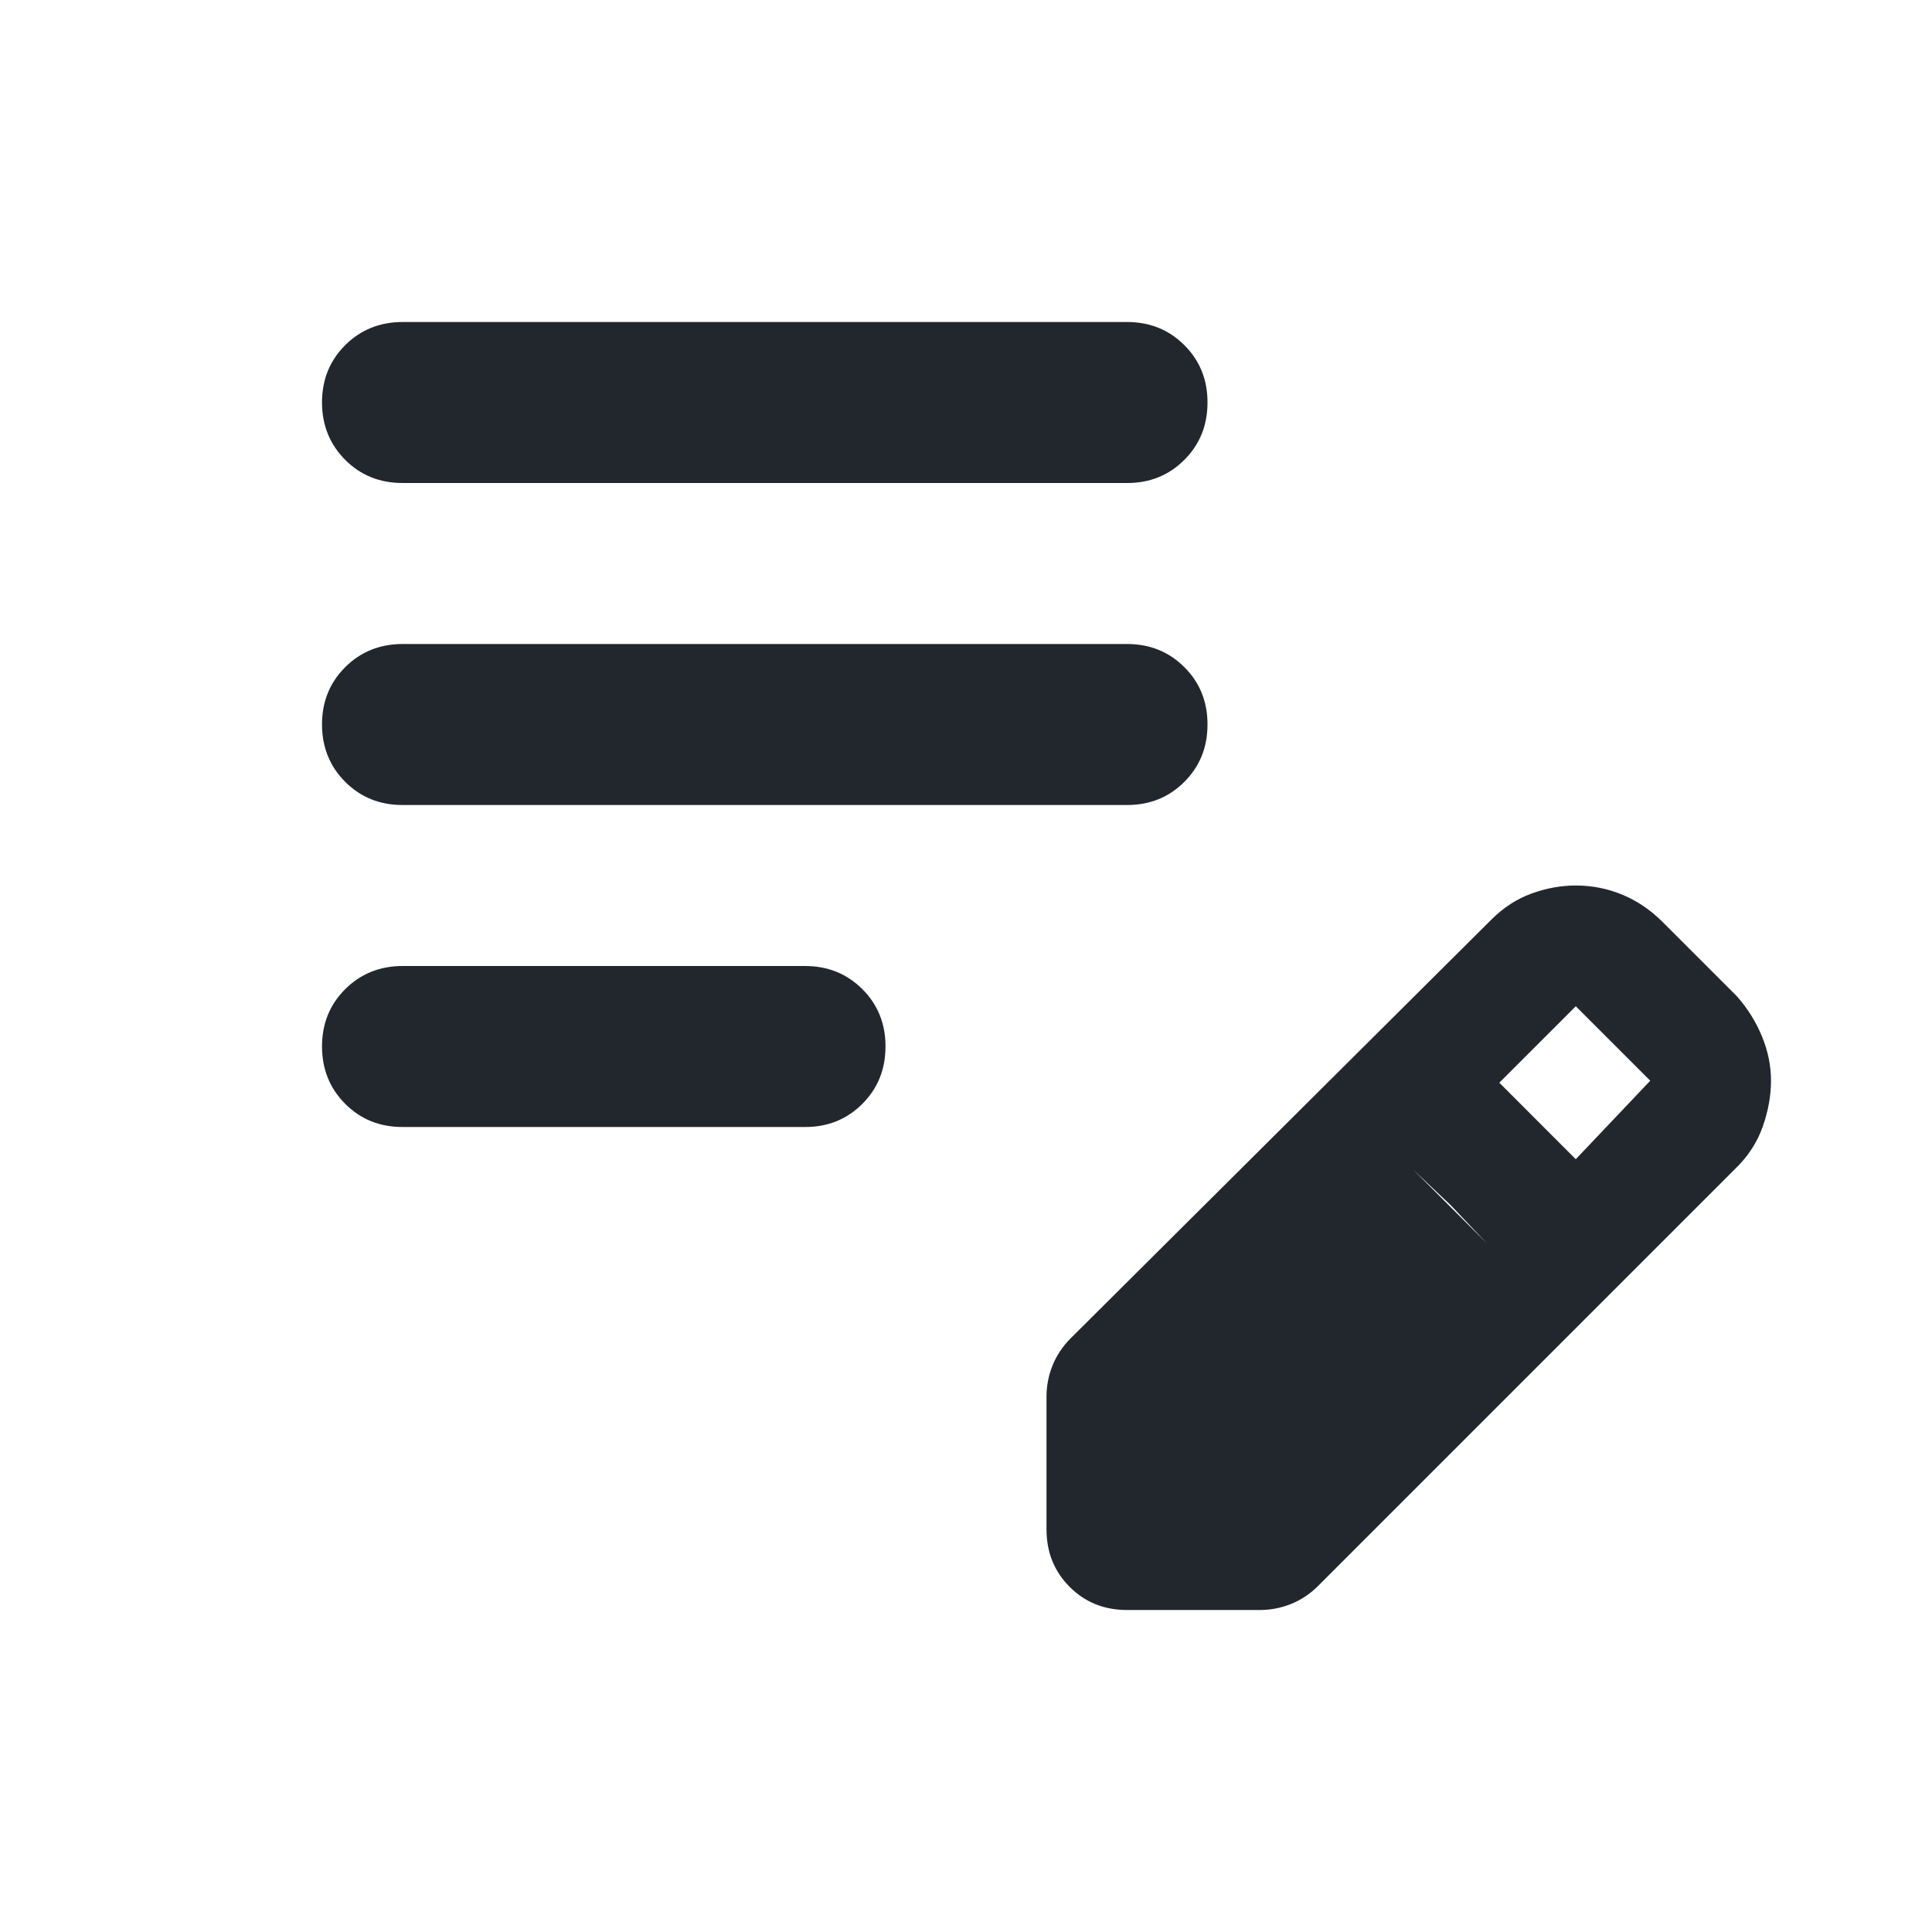 <svg xmlns="http://www.w3.org/2000/svg" width="24" height="24" viewBox="0 0 24 24"><path fill="#22272e" d="M5 14q-.425 0-.712-.288T4 13q0-.425.288-.712T5 12h5q.425 0 .713.288T11 13q0 .425-.288.713T10 14zm0-4q-.425 0-.712-.288T4 9q0-.425.288-.712T5 8h9q.425 0 .713.288T15 9q0 .425-.288.713T14 10zm0-4q-.425 0-.712-.288T4 5q0-.425.288-.712T5 4h9q.425 0 .713.288T15 5q0 .425-.288.713T14 6zm8 13v-1.65q0-.2.075-.387t.225-.338l5.225-5.2q.225-.225.5-.325t.55-.1q.3 0 .575.113t.5.337l.925.925q.2.225.313.5t.112.55q0 .275-.1.563t-.325.512l-5.2 5.2q-.15.15-.337.225T15.65 20H14q-.425 0-.712-.287T13 19m6.575-4.6l.925-.975l-.925-.925l-.95.95zM14.5 18.5h.95l3.025-3.05l-.45-.475l-.475-.45l-3.05 3.025zm0 0v-.95l3.05-3.025l.925.925l-3.025 3.05z"/></svg>